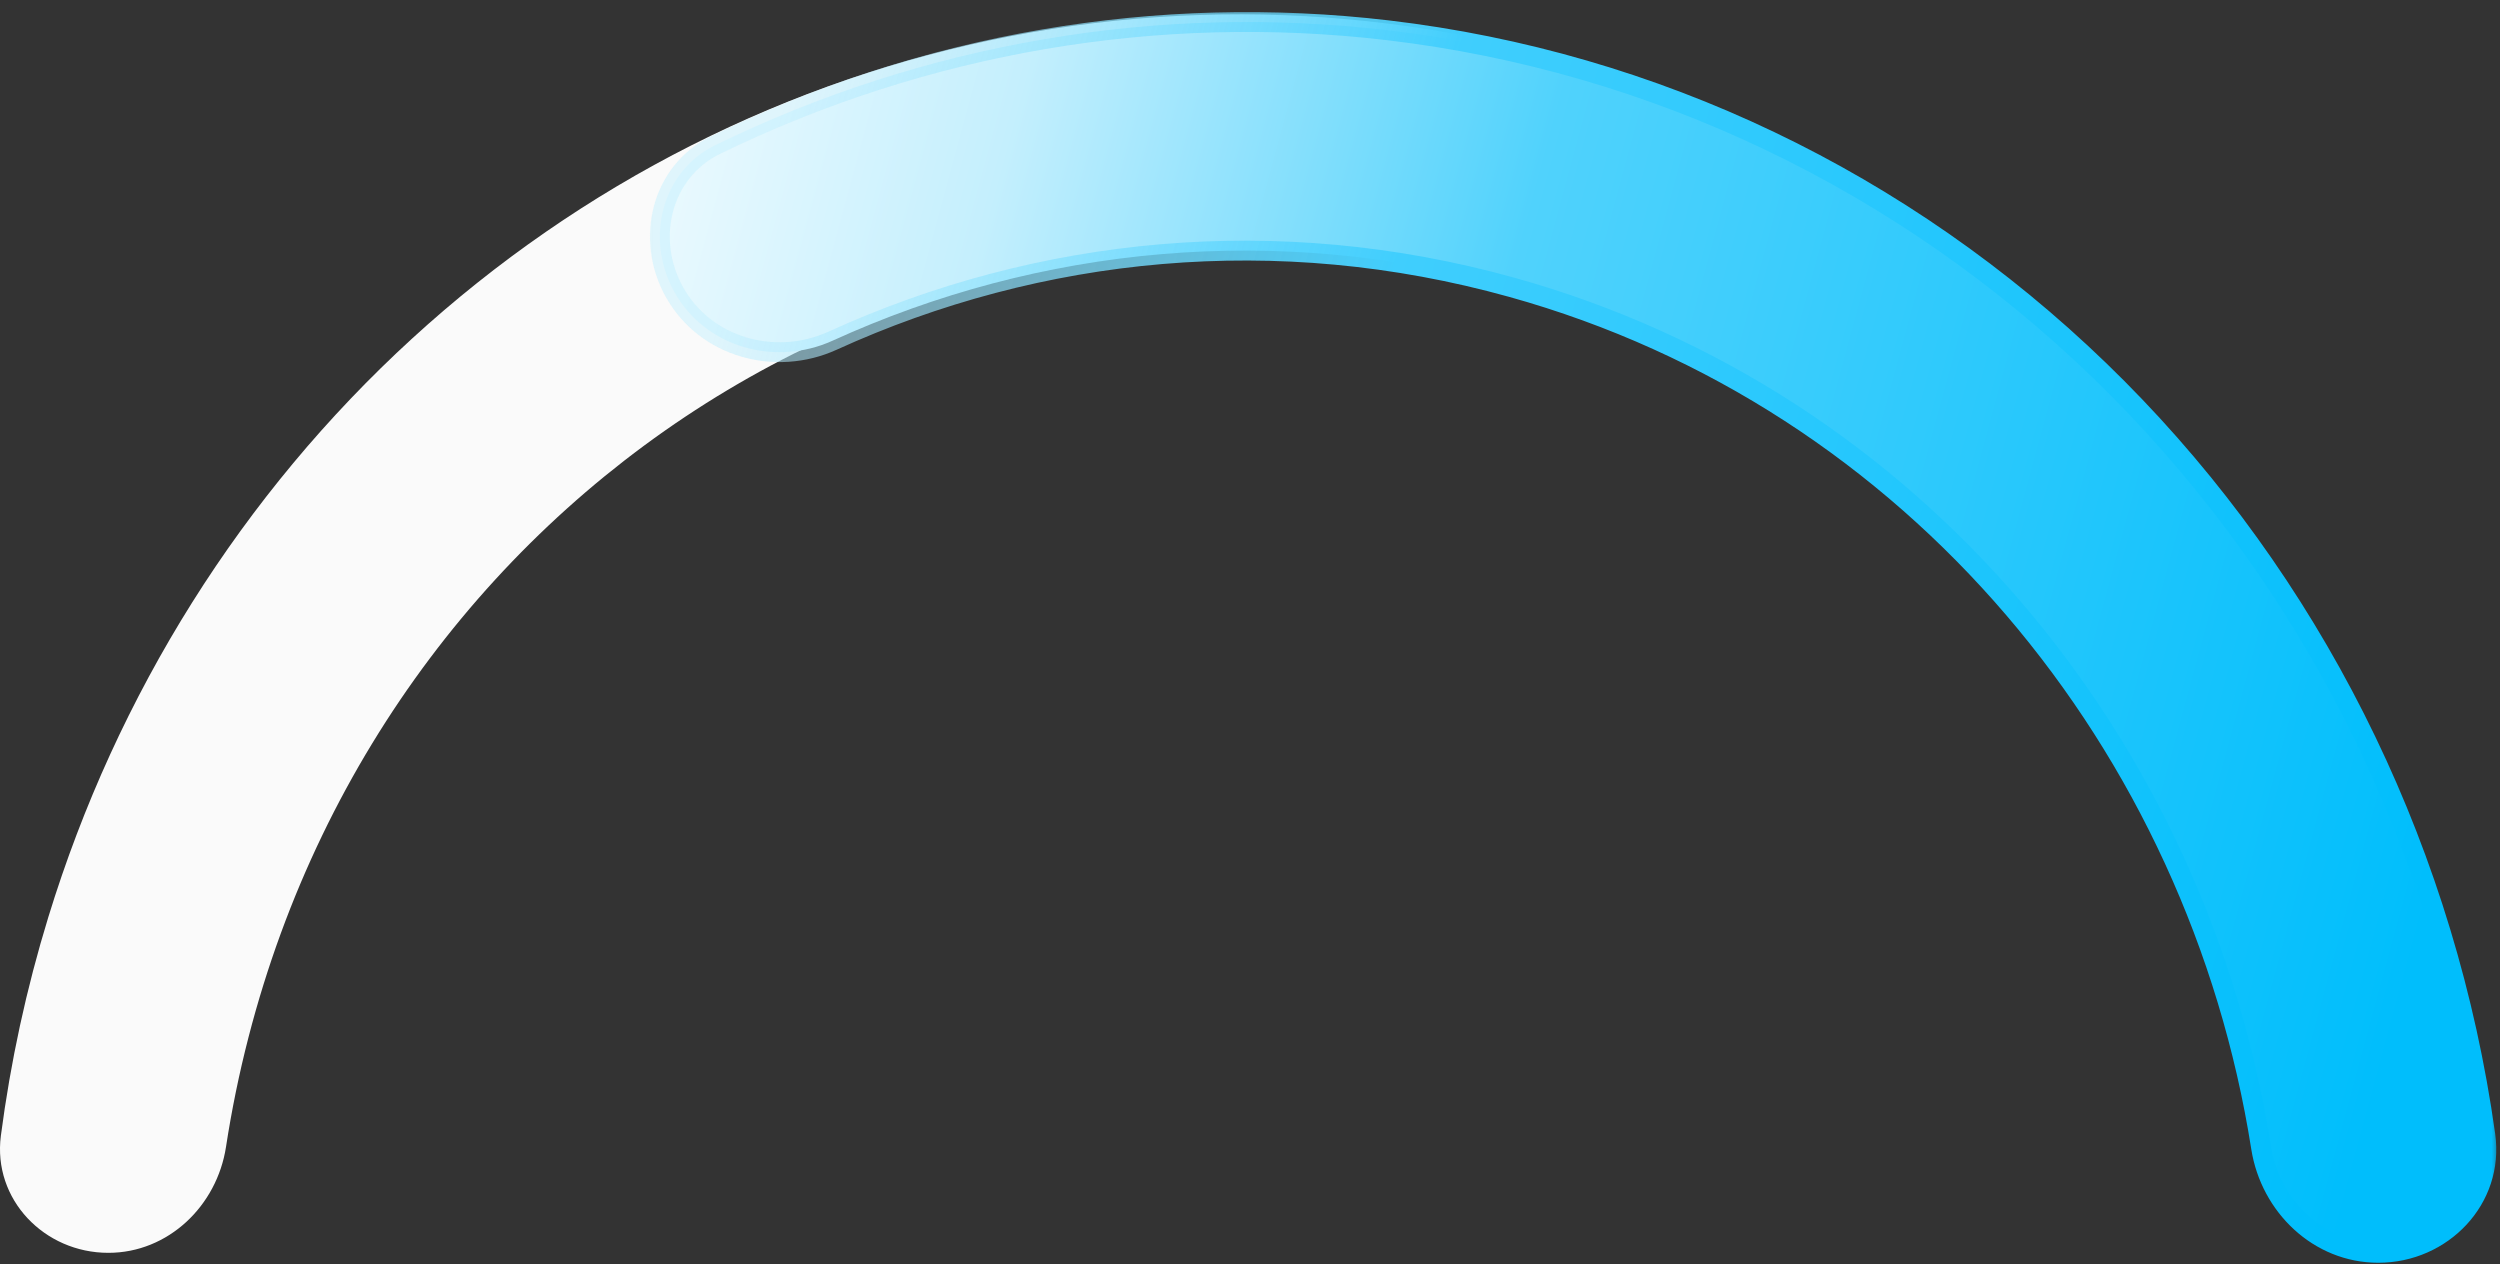 <svg xmlns="http://www.w3.org/2000/svg" width="174" height="88" viewBox="0 0 174 88" fill="none">
  <rect x="0" y="0" width="174" height="88" fill="#333333" stroke="none"/>
  <path fill-rule="evenodd" clip-rule="evenodd" d="M7.541 87.197C11.705 87.197 15.101 83.933 15.731 79.817C16.12 77.281 16.639 74.74 17.293 72.204C27.502 32.621 66.732 9.149 104.917 19.779C130.853 26.999 149.636 48.096 155.817 73.292C156.862 77.549 160.819 80.622 165.094 80.011C169.245 79.417 172.145 75.566 171.236 71.408C168.315 58.048 162.493 45.515 154.176 34.78C144.311 22.049 131.306 12.326 116.543 6.645C101.781 0.964 85.813 -0.463 70.34 2.518C54.867 5.498 40.468 12.774 28.674 23.57C16.88 34.366 8.133 48.28 3.364 63.829C1.835 68.812 0.734 73.903 0.061 79.045C-0.518 83.47 3.078 87.197 7.541 87.197Z" fill="#FAFAFA"/>
  <mask id="path-2-outside-1_943_27435" maskUnits="userSpaceOnUse" x="44.927" y="0.532" width="129" height="88" fill="black">
    <rect fill="white" x="44.927" y="0.532" width="129" height="88"/>
    <path fill-rule="evenodd" clip-rule="evenodd" d="M157.372 79.877C158.015 83.963 161.393 87.197 165.53 87.197C170.006 87.197 173.6 83.438 172.98 79.004C172.811 77.798 172.618 76.593 172.402 75.391C168.976 56.357 159.764 38.967 146.119 25.777C132.475 12.586 115.117 4.29 96.598 2.109C80.541 0.217 64.344 3.008 49.8 10.095C46.055 11.92 44.87 16.602 46.933 20.313C49.095 24.203 53.975 25.523 57.948 23.712C72.327 17.154 88.869 15.444 105.217 19.995C133.284 27.808 152.966 51.903 157.372 79.877Z"/>
  </mask>
  <path fill-rule="evenodd" clip-rule="evenodd" d="M157.372 79.877C158.015 83.963 161.393 87.197 165.53 87.197C170.006 87.197 173.6 83.438 172.98 79.004C172.811 77.798 172.618 76.593 172.402 75.391C168.976 56.357 159.764 38.967 146.119 25.777C132.475 12.586 115.117 4.29 96.598 2.109C80.541 0.217 64.344 3.008 49.8 10.095C46.055 11.92 44.87 16.602 46.933 20.313C49.095 24.203 53.975 25.523 57.948 23.712C72.327 17.154 88.869 15.444 105.217 19.995C133.284 27.808 152.966 51.903 157.372 79.877Z" fill="url(#paint0_linear_943_27435)"/>
  <path d="M172.402 75.391L173.082 75.268V75.268L172.402 75.391ZM146.119 25.777L145.639 26.273L146.119 25.777ZM96.598 2.109L96.679 1.422L96.598 2.109ZM49.8 10.095L49.498 9.474H49.498L49.8 10.095ZM46.933 20.313L47.537 19.978L46.933 20.313ZM57.948 23.712L57.661 23.083L57.948 23.712ZM105.217 19.995L105.403 19.329L105.217 19.995ZM157.372 79.877L156.689 79.985L157.372 79.877ZM171.722 75.513C171.937 76.707 172.128 77.902 172.295 79.1L173.664 78.908C173.494 77.693 173.3 76.479 173.082 75.268L171.722 75.513ZM145.639 26.273C159.177 39.361 168.321 56.619 171.722 75.513L173.082 75.268C169.631 56.095 160.351 38.573 146.6 25.28L145.639 26.273ZM96.517 2.795C114.883 4.959 132.101 13.186 145.639 26.273L146.6 25.28C132.848 11.986 115.351 3.622 96.679 1.422L96.517 2.795ZM50.103 10.716C64.529 3.687 80.593 0.919 96.517 2.795L96.679 1.422C80.489 -0.485 64.16 2.33 49.498 9.474L50.103 10.716ZM47.537 19.978C45.641 16.565 46.761 12.345 50.103 10.716L49.498 9.474C45.349 11.495 44.1 16.638 46.329 20.649L47.537 19.978ZM57.661 23.083C53.982 24.76 49.506 23.52 47.537 19.978L46.329 20.649C48.683 24.885 53.968 26.286 58.234 24.34L57.661 23.083ZM105.403 19.329C88.892 14.733 72.182 16.461 57.661 23.083L58.234 24.34C72.471 17.848 88.847 16.155 105.032 20.661L105.403 19.329ZM158.054 79.77C153.61 51.55 133.751 27.221 105.403 19.329L105.032 20.661C132.817 28.395 152.322 52.256 156.689 79.985L158.054 79.77ZM165.53 87.888C170.383 87.888 174.349 83.799 173.664 78.908L172.295 79.1C172.852 83.076 169.629 86.506 165.53 86.506V87.888ZM165.53 86.506C161.773 86.506 158.651 83.561 158.054 79.77L156.689 79.985C157.379 84.366 161.013 87.888 165.53 87.888V86.506Z" fill="url(#paint1_linear_943_27435)" mask="url(#path-2-outside-1_943_27435)"/>
  <defs>
    <linearGradient id="paint0_linear_943_27435" x1="36.597" y1="25.534" x2="169.468" y2="61.52" gradientUnits="userSpaceOnUse">
      <stop stop-color="#F4FCFF"/>
      <stop offset="0.205" stop-color="#C4EFFD"/>
      <stop offset="0.47" stop-color="#50D2FC"/>
      <stop offset="1" stop-color="#00BEFC"/>
    </linearGradient>
    <linearGradient id="paint1_linear_943_27435" x1="45.939" y1="34.864" x2="174.458" y2="73.608" gradientUnits="userSpaceOnUse">
      <stop stop-color="#C4EFFD" stop-opacity="0.5"/>
      <stop offset="0.33" stop-color="#40CEFD"/>
      <stop offset="0.935" stop-color="#00BEFC"/>
    </linearGradient>
  </defs>
</svg>